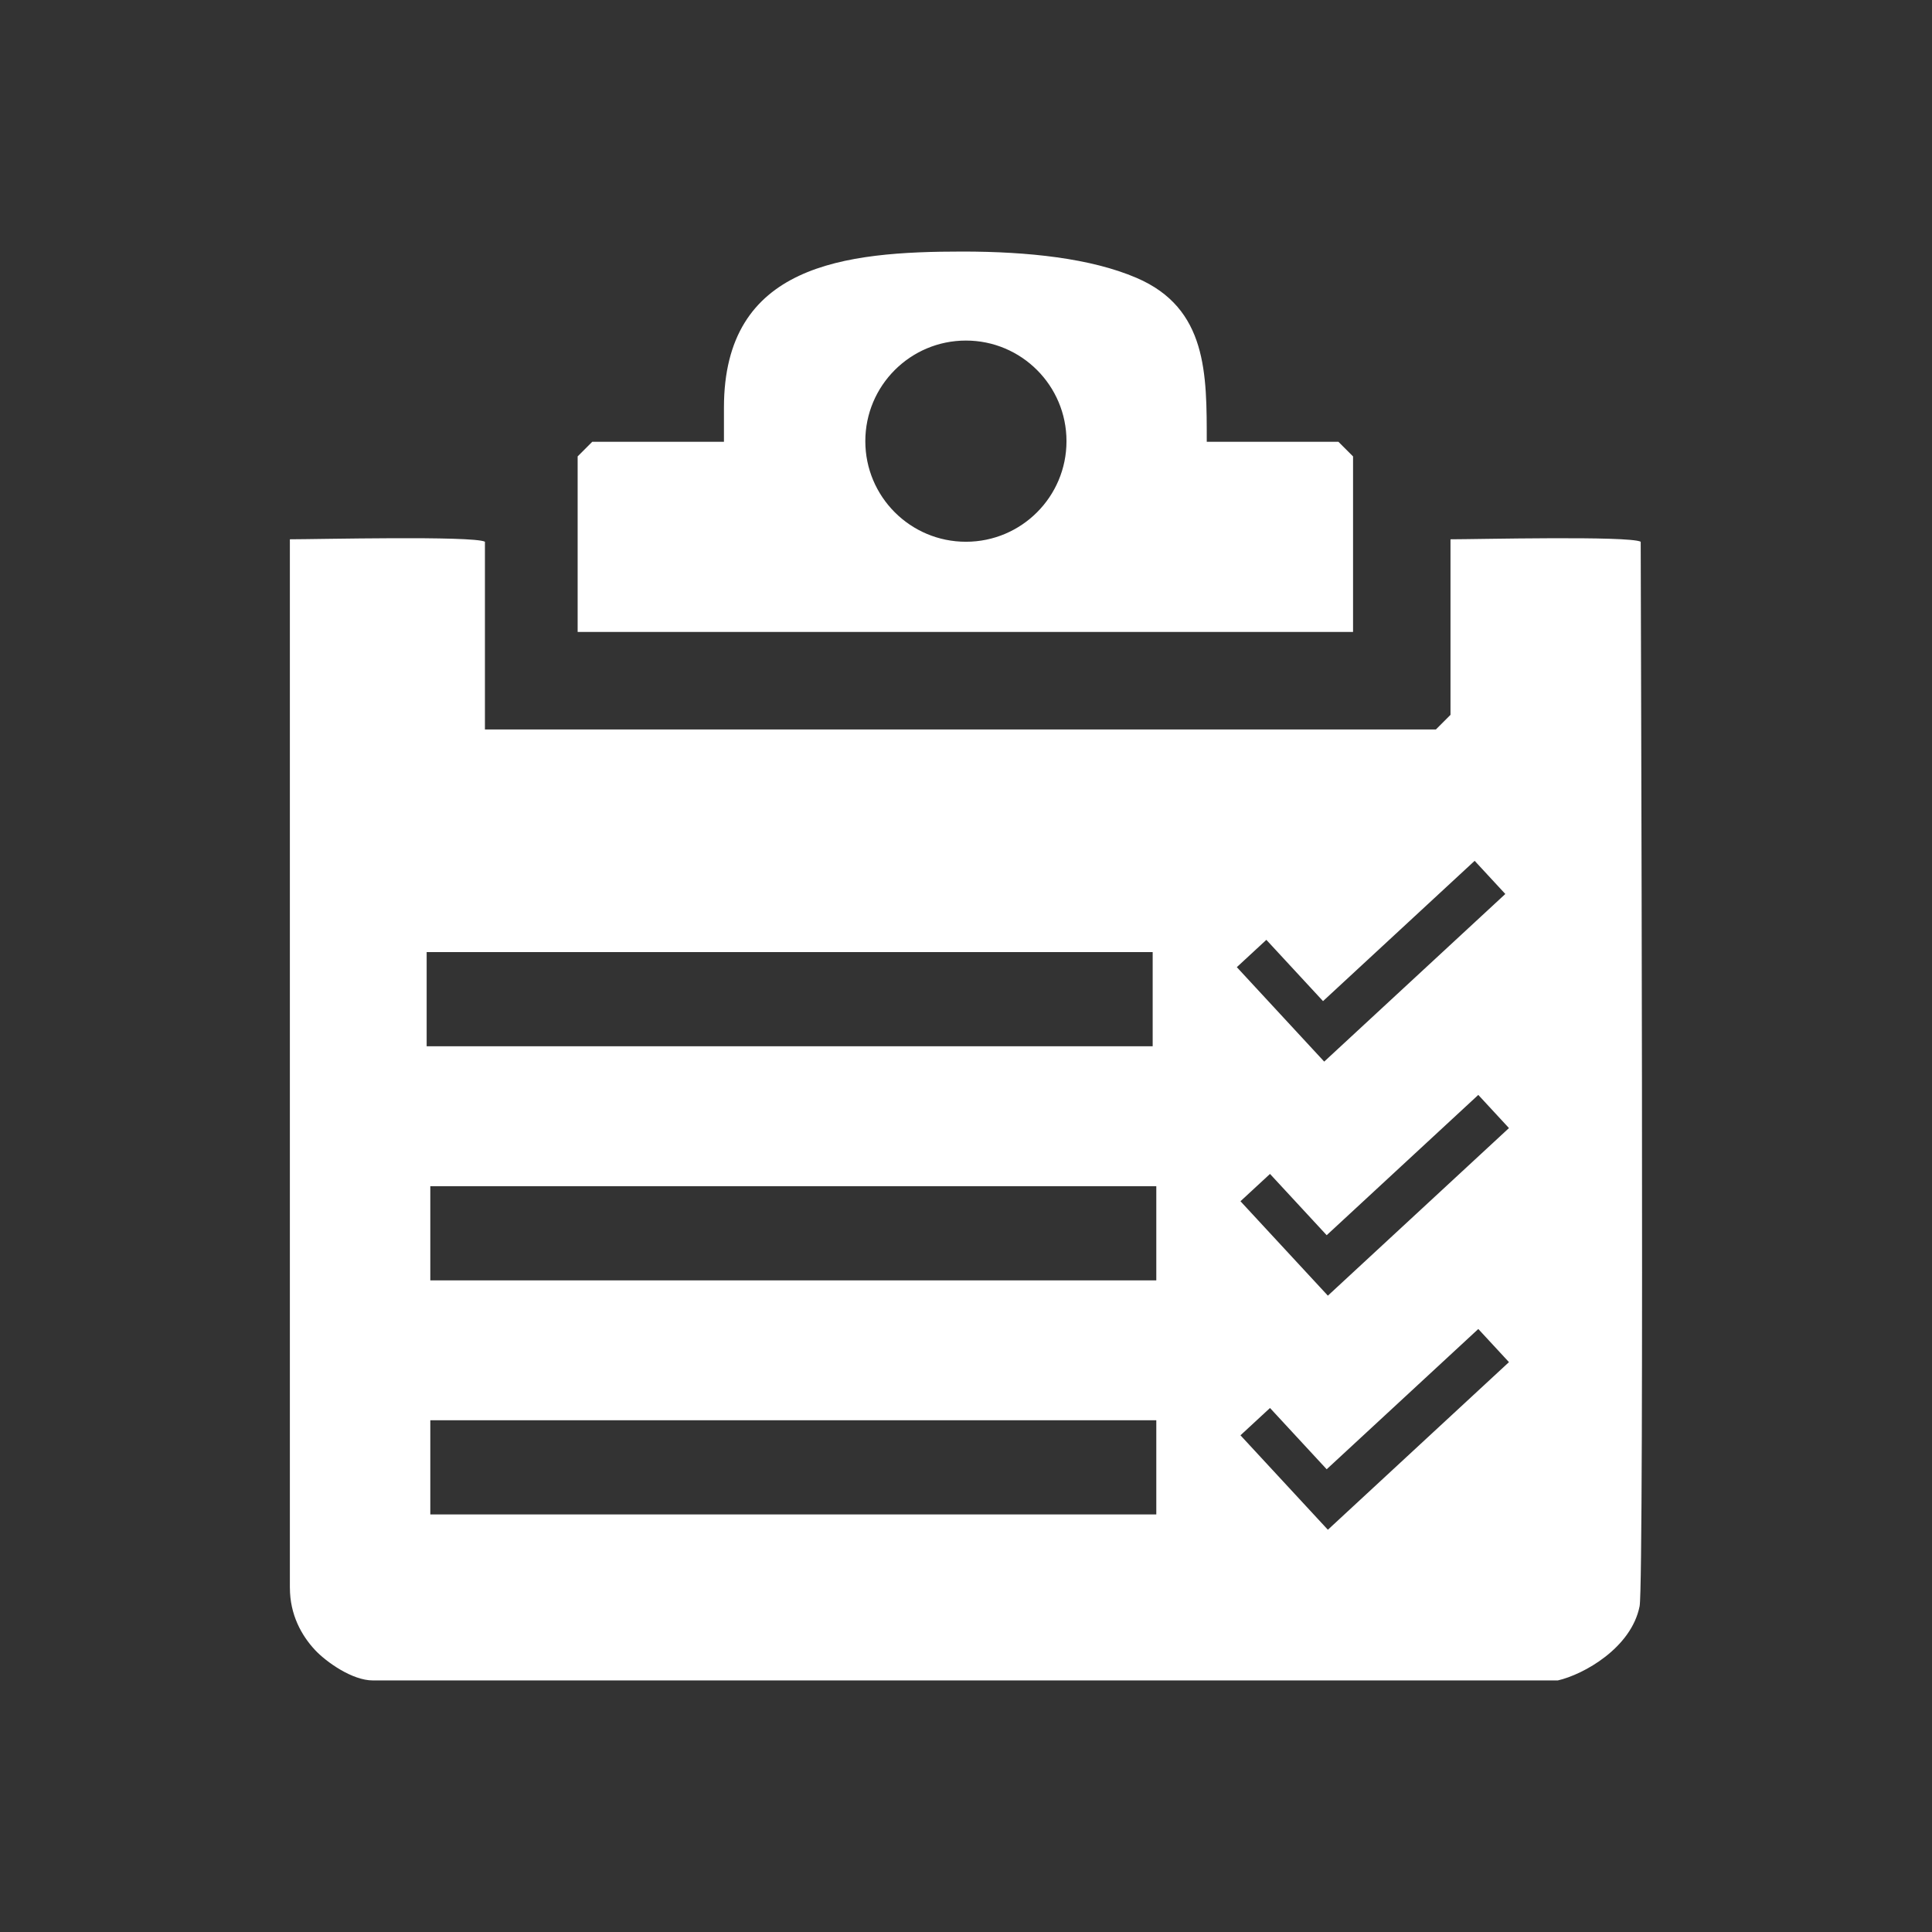 <?xml version="1.0" encoding="UTF-8" standalone="no"?>
<!-- Created with Inkscape (http://www.inkscape.org/) -->
<svg id="svg3104" xmlns:rdf="http://www.w3.org/1999/02/22-rdf-syntax-ns#" xmlns="http://www.w3.org/2000/svg" height="80" width="80" version="1.1" xmlns:cc="http://creativecommons.org/ns#" xmlns:dc="http://purl.org/dc/elements/1.1/">
<rect width="100%" height="100%" fill="#333333" stroke="none"/>

<g id="layer1" transform="translate(0,-972.362)">
<path id="path56980" d="m12.004,1038.108c0,1.11,0.478,1.978,1.049,2.586,0.457,0.485,1.529,1.251,2.384,1.251h49.069c1.064-0.242,3.046-1.347,3.387-3.075,0.199-1.005,0.045-41.979,0.045-44.077-0.505-0.251-6.799-0.1-7.876-0.1v7.269l-0.605,0.606h-39.377v-7.775c-0.508-0.253-6.982-0.1-8.077-0.1v43.415zm42.828-21.787,7.5-6.941-1.27-1.373-6.278,5.809-2.347-2.537-1.223,1.131,3.617,3.909zm0.152,19.385,7.499-6.941-1.27-1.372-6.278,5.808-2.347-2.537-1.223,1.131,3.618,3.909zm-37.166-4.535,30.062,0,0,3.901-30.062,0,0-3.901zm37.166-5.158,7.499-6.94-1.27-1.373-6.278,5.809-2.347-2.537-1.223,1.131,3.618,3.908zm-37.166-4.534,30.062,0,0,3.9-30.062,0,0-3.9zm-0.151-9.693,30.063,0,0,3.9-30.063,0,0-3.9zm12.31-22.545,0,1.414-5.453,0-0.605,0.606,0,7.269,32.108,0,0-7.269-0.606-0.606-5.452,0c0-2.801,0.03-5.528-2.907-6.787-1.899-0.815-4.492-1.088-7.191-1.09-4.909,0-9.894,0.526-9.894,6.463zm10.02-2.777c2.3,0,4.164,1.865,4.164,4.166,0,2.3-1.864,4.165-4.164,4.165-2.301,0-4.166-1.865-4.166-4.165,0-2.301,1.864-4.166,4.166-4.166z" fill-rule="evenodd" class="fil11" fill="#FFF"/>
</g>
</svg>
